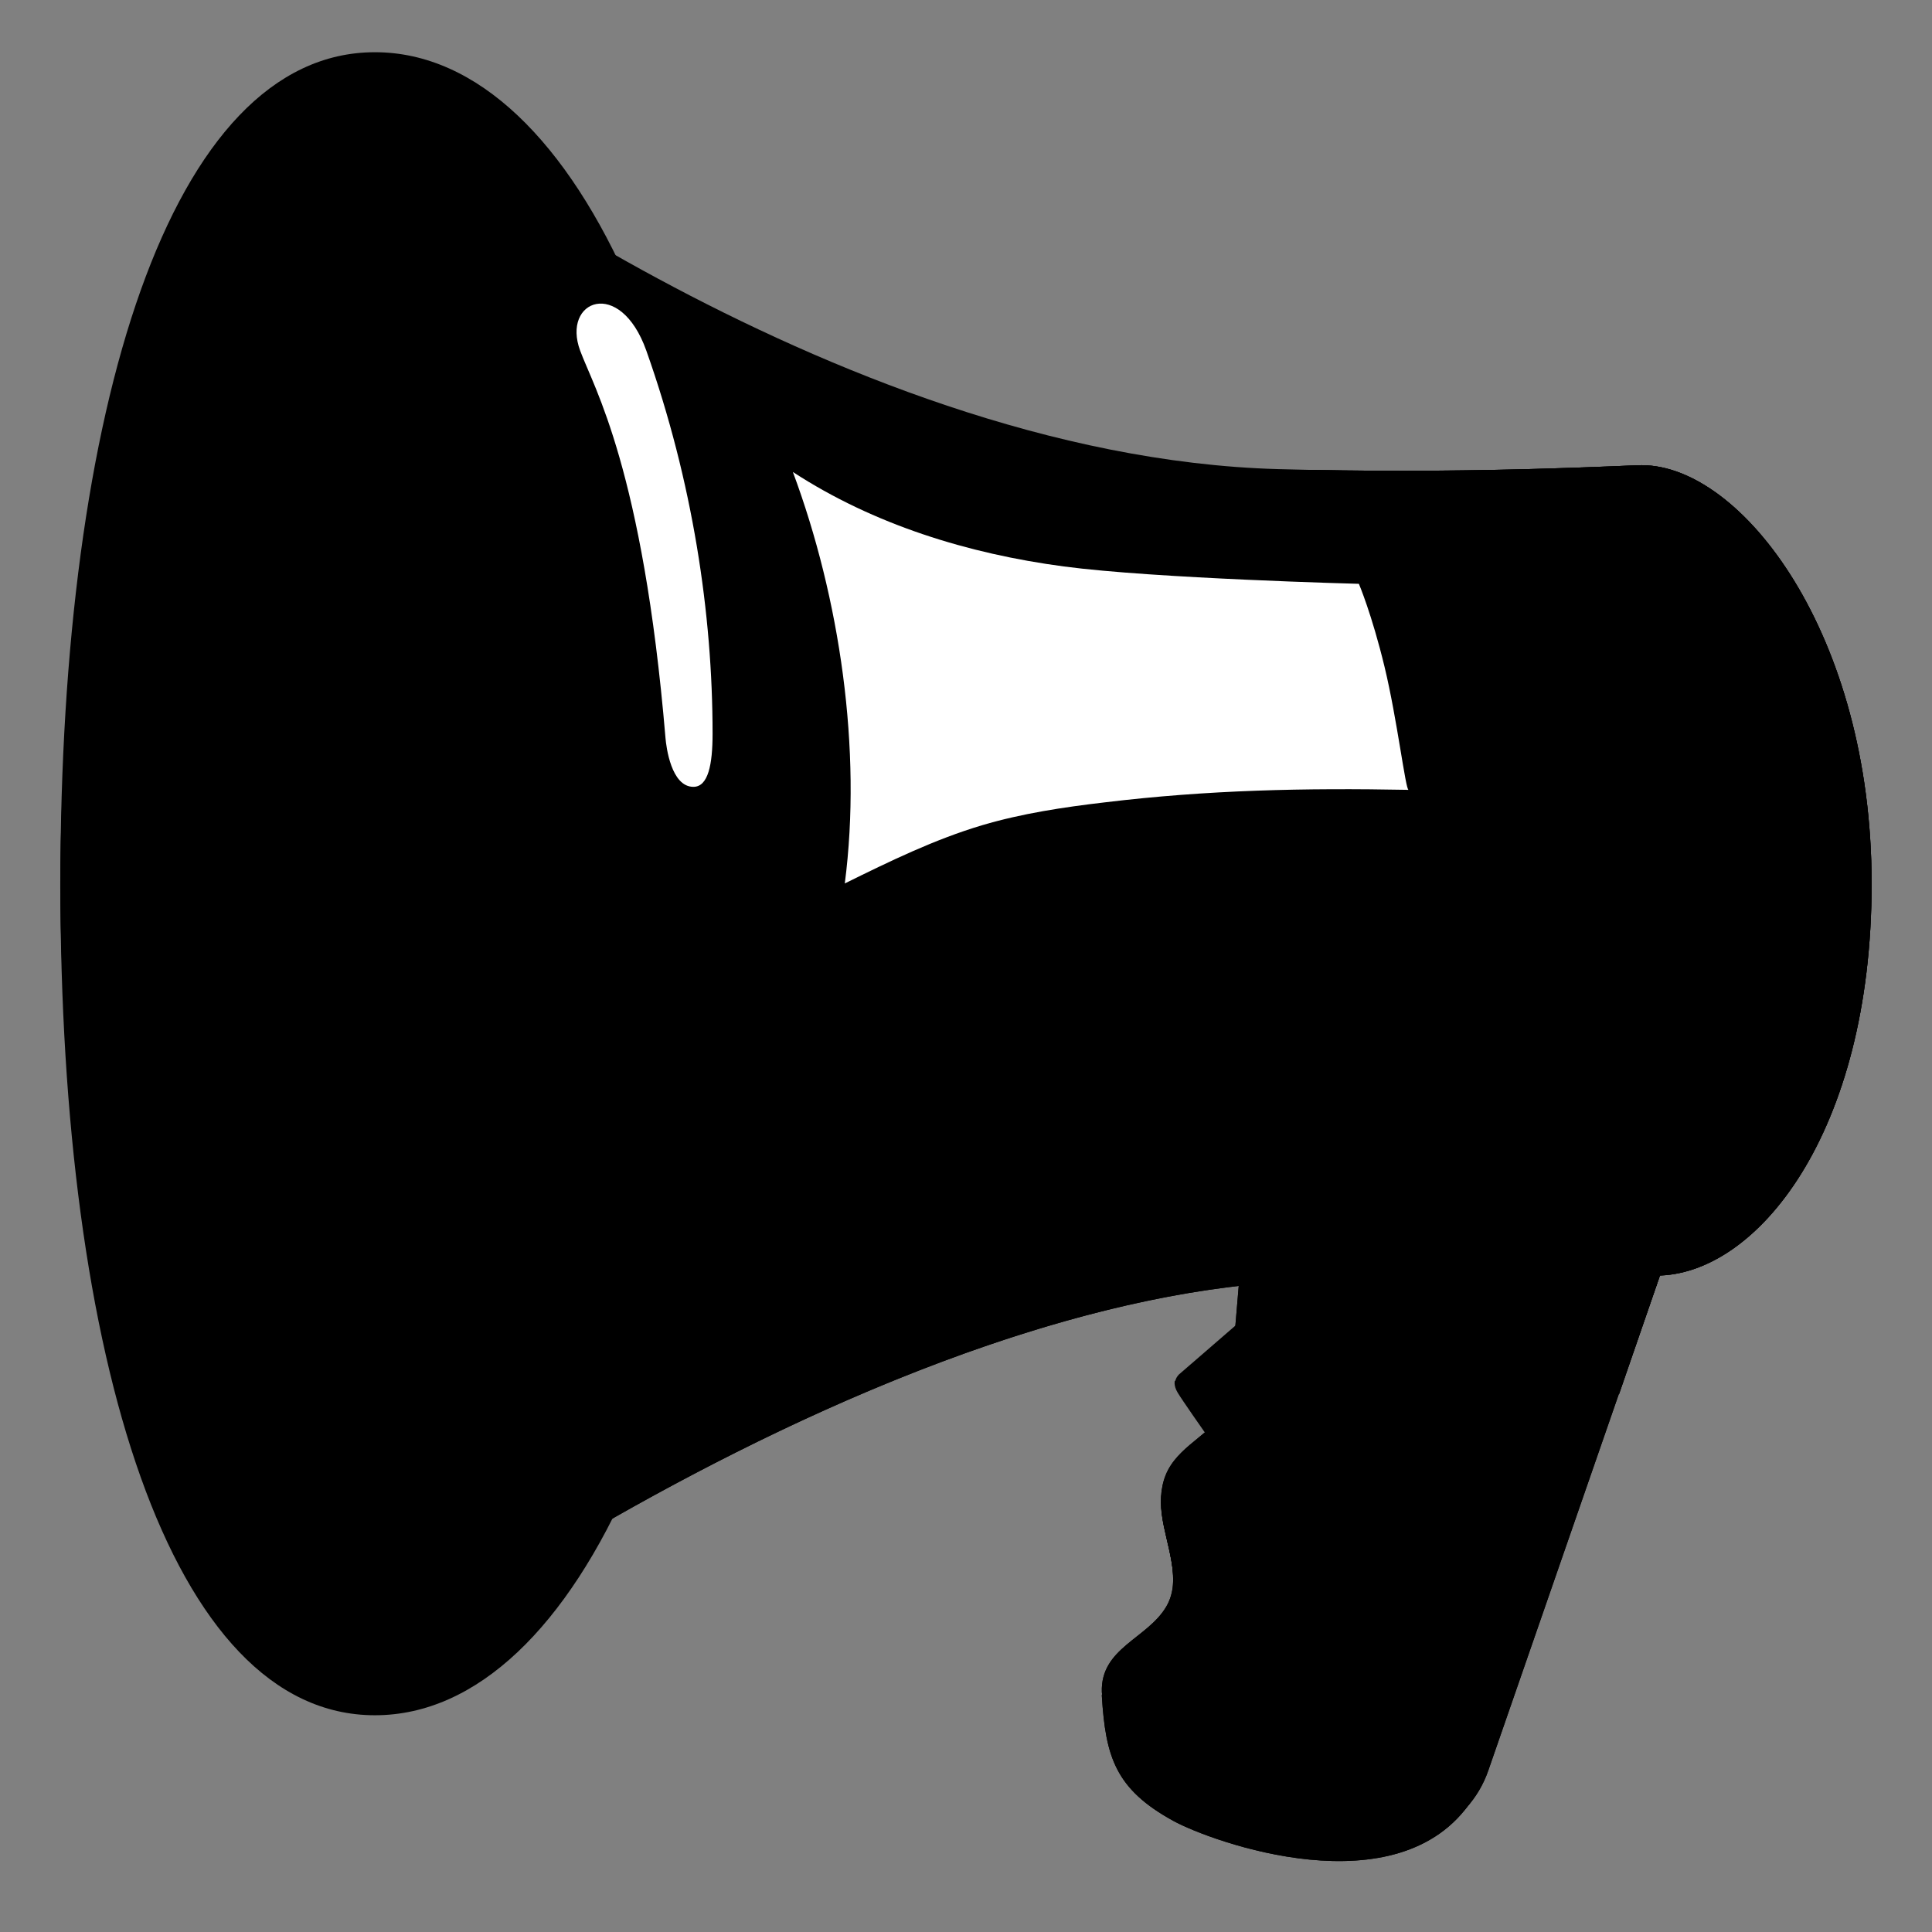 <svg width="128" height="128" viewBox="0 0 128 128" fill="none" xmlns="http://www.w3.org/2000/svg">
<rect x="0" y="0" width="128" height="128" fill="#808080" stroke="none"/>
<path d="M86.99 114.68L97.16 83.46L82.14 84.35L81.4 93.13C80.48 94.86 78.31 95.65 77.39 97.38C76.92 98.27 76.84 99.32 76.97 100.32C77.24 102.39 78.33 104.63 77.27 106.44C76.02 108.57 72.9 109.18 73 112.11C73.1 114.79 85.69 118.43 86.99 114.68Z" fill="#C62828" style="fill:#C62828;fill:color(display-p3 0.776 0.157 0.157);fill-opacity:1;"/>
<path d="M86.99 114.68L97.16 83.46L82.14 84.35L81.4 93.13C80.48 94.86 78.31 95.65 77.39 97.38C76.92 98.27 76.84 99.32 76.97 100.32C77.24 102.39 78.33 104.63 77.27 106.44C76.02 108.57 72.9 109.18 73 112.11C73.1 114.79 85.69 118.43 86.99 114.68Z" fill="#738A97" style="fill:#738A97;fill:color(display-p3 0.451 0.541 0.592);fill-opacity:1;"/>
<path d="M88.51 121.41L89.46 121.74C93.21 123.04 97.3 121.06 98.6 117.31L110.4 83.28H94.14C93.56 84.94 93.36 85.55 92.77 87.21C92.23 88.72 91.49 89.47 91.97 91.07C92.45 92.65 92.85 94.45 92.03 95.99C91.11 97.72 88.94 98.51 88.02 100.24C87.55 101.13 87.47 102.18 87.6 103.18C87.87 105.25 88.96 107.49 87.9 109.3C86.65 111.43 83.53 112.04 83.63 114.97C83.72 117.65 85.99 120.54 88.51 121.41Z" fill="#F44336" style="fill:#F44336;fill:color(display-p3 0.957 0.263 0.212);fill-opacity:1;"/>
<path d="M88.51 121.41L89.46 121.74C93.21 123.04 97.3 121.06 98.6 117.31L110.4 83.28H94.14C93.56 84.94 93.36 85.55 92.77 87.21C92.23 88.72 91.49 89.47 91.97 91.07C92.45 92.65 92.85 94.45 92.03 95.99C91.11 97.72 88.94 98.51 88.02 100.24C87.55 101.13 87.47 102.18 87.6 103.18C87.87 105.25 88.96 107.49 87.9 109.3C86.65 111.43 83.53 112.04 83.63 114.97C83.72 117.65 85.99 120.54 88.51 121.41Z" fill="#8CAFBF" style="fill:#8CAFBF;fill:color(display-p3 0.549 0.686 0.749);fill-opacity:1;"/>
<path d="M88.22 106.18C88.6 107.74 87.67 107.95 86.73 107.97C84.44 108.03 81.42 107.11 79.93 106.44C79.36 106.19 78.83 105.86 78.35 105.49C77.99 105.21 77.75 104.8 77.72 104.35C77.65 103.04 77.15 101.65 76.98 100.32C76.91 99.77 76.91 99.2 77 98.66C77.07 98.23 77.57 98.01 77.95 98.22C78.91 98.75 80.62 99.63 81.76 99.86C84.02 100.32 85.41 100.28 86.39 100.3C87.12 100.31 87.7 100.96 87.6 101.68C87.53 102.18 87.54 102.69 87.6 103.18C87.73 104.16 87.98 105.19 88.22 106.18Z" fill="#A12524" style="fill:#A12524;fill:color(display-p3 0.631 0.145 0.141);fill-opacity:1;"/>
<path d="M88.22 106.18C88.6 107.74 87.67 107.95 86.73 107.97C84.44 108.03 81.42 107.11 79.93 106.44C79.36 106.19 78.83 105.86 78.35 105.49C77.99 105.21 77.75 104.8 77.72 104.35C77.65 103.04 77.15 101.65 76.98 100.32C76.91 99.77 76.91 99.2 77 98.66C77.07 98.23 77.57 98.01 77.95 98.22C78.91 98.75 80.62 99.63 81.76 99.86C84.02 100.32 85.41 100.28 86.39 100.3C87.12 100.31 87.7 100.96 87.6 101.68C87.53 102.18 87.54 102.69 87.6 103.18C87.73 104.16 87.98 105.19 88.22 106.18Z" fill="#476373" style="fill:#476373;fill:color(display-p3 0.279 0.388 0.45);fill-opacity:1;"/>
<path d="M83.63 114.96C84.97 119.22 88.31 120.7 91.8 120.93C95.18 121.16 97.52 119.27 97.52 119.27C92.68 126.55 80.26 122.02 77.74 120.64C73.89 118.53 73.25 116.39 73 112.36C72.98 112.11 73.4 111.26 74.19 111.9C75.39 112.86 76.75 113.21 78.27 113.52C80.14 113.9 81.14 113.79 81.9 113.84C82.88 113.9 83.37 114.12 83.63 114.96Z" fill="#A12524" style="fill:#A12524;fill:color(display-p3 0.631 0.145 0.141);fill-opacity:1;"/>
<path d="M83.63 114.96C84.97 119.22 88.31 120.7 91.8 120.93C95.18 121.16 97.52 119.27 97.52 119.27C92.68 126.55 80.26 122.02 77.74 120.64C73.89 118.53 73.25 116.39 73 112.36C72.98 112.11 73.4 111.26 74.19 111.9C75.39 112.86 76.75 113.21 78.27 113.52C80.14 113.9 81.14 113.79 81.9 113.84C82.88 113.9 83.37 114.12 83.63 114.96Z" fill="#476373" style="fill:#476373;fill:color(display-p3 0.279 0.388 0.45);fill-opacity:1;"/>
<path d="M110.4 83.28L107.27 92.36C107.27 92.36 105.36 88.11 97.76 88.89C92.61 89.42 91.07 91.22 91.07 91.22L90.74 83.54L110.4 83.28Z" fill="#C62828" style="fill:#C62828;fill:color(display-p3 0.776 0.157 0.157);fill-opacity:1;"/>
<path d="M110.4 83.28L107.27 92.36C107.27 92.36 105.36 88.11 97.76 88.89C92.61 89.42 91.07 91.22 91.07 91.22L90.74 83.54L110.4 83.28Z" fill="#738A97" style="fill:#738A97;fill:color(display-p3 0.451 0.541 0.592);fill-opacity:1;"/>
<path d="M24.84 110.64C24.84 110.64 58.65 85.61 86.76 84.86C98.85 84.54 107.62 84.51 109.73 84.51C116.35 84.52 124 75.11 124 58.55C124 41.99 115.39 30.82 108.77 30.82C107.79 30.82 97.32 31.44 84.66 31.08C54.88 30.24 24.84 6.46 24.84 6.46V110.64Z" fill="#E0E0E0" style="fill:#E0E0E0;fill:color(display-p3 0.878 0.878 0.878);fill-opacity:1;"/>
<path d="M47.86 73.46C48.99 75.48 49.01 80.08 48.71 84.34C48.49 87.39 51.54 89.65 54.39 88.53C73.83 80.95 89.79 81.63 89.79 81.63L89.02 84.8C88.28 84.82 87.53 84.84 86.77 84.86C69.79 85.31 50.73 94.62 38.3 101.93C38.3 101.93 42.14 96.41 44.1 88.87C46.13 81.01 47.86 73.46 47.86 73.46Z" fill="#BDBDBD" style="fill:#BDBDBD;fill:color(display-p3 0.741 0.741 0.741);fill-opacity:1;"/>
<path d="M93.73 58.55C93.73 49.1 90.64 38.5 86.77 31.13C98.46 31.37 107.84 30.82 108.77 30.82C115.39 30.82 124 41.99 124 58.55C124 75.11 116.35 84.51 109.72 84.51C107.61 84.51 98.84 84.54 86.75 84.86C86.68 84.86 86.6 84.87 86.53 84.87C91.01 76.83 93.73 67.97 93.73 58.55Z" fill="#F44336" style="fill:#F44336;fill:color(display-p3 0.957 0.263 0.212);fill-opacity:1;"/>
<path d="M93.73 58.55C93.73 49.1 90.64 38.5 86.77 31.13C98.46 31.37 107.84 30.82 108.77 30.82C115.39 30.82 124 41.99 124 58.55C124 75.11 116.35 84.51 109.72 84.51C107.61 84.51 98.84 84.54 86.75 84.86C86.68 84.86 86.6 84.87 86.53 84.87C91.01 76.83 93.73 67.97 93.73 58.55Z" fill="#8CAFBF" style="fill:#8CAFBF;fill:color(display-p3 0.549 0.686 0.749);fill-opacity:1;"/>
<path d="M24.84 110.64C13.33 110.64 4 87.319 4 58.55C4 29.781 13.33 6.46 24.84 6.46C36.349 6.46 45.68 29.781 45.68 58.55C45.68 87.319 36.349 110.64 24.84 110.64Z" fill="#2F7889" style="fill:#2F7889;fill:color(display-p3 0.184 0.471 0.537);fill-opacity:1;"/>
<path d="M44.76 43.31C45.35 48.13 45.67 53.25 45.67 58.56C45.67 87.33 36.34 110.65 24.83 110.65C13.32 110.65 3.99 87.33 3.99 58.56C3.99 53.25 4.31 48.14 4.9 43.31H44.76Z" fill="url(#paint0_linear_2658_67)" style=""/>
<path d="M24.84 113.64C38.43 113.64 48.68 89.96 48.68 58.55C48.68 27.14 38.43 3.46 24.84 3.46C11.25 3.46 4 27.15 4 58.55C4 89.96 11.25 113.64 24.84 113.64ZM24.84 9.46C33.28 9.46 42.68 29.62 42.68 58.55C42.68 87.48 33.28 107.64 24.84 107.64C16.4 107.64 7 87.48 7 58.55C7 29.62 16.4 9.46 24.84 9.46Z" fill="#E0E0E0" style="fill:#E0E0E0;fill:color(display-p3 0.878 0.878 0.878);fill-opacity:1;"/>
<path d="M38.44 23.24C39.34 25.68 42.59 31.09 44.09 48.89C44.14 49.49 44.47 52.13 45.94 52.13C46.92 52.13 47.21 50.65 47.21 48.61C47.21 40.66 45.89 31.89 42.82 23.23C41.08 18.34 37.19 19.88 38.44 23.24Z" fill="white" style="fill:white;fill-opacity:1;"/>
<path d="M42.1 46.49L23.2 48.69V68.59L41.96 71.97C43.2 56.24 42.1 46.49 42.1 46.49Z" fill="url(#paint1_radial_2658_67)" style=""/>
<path d="M23.2 68.6C20.593 68.6 18.48 64.145 18.48 58.65C18.48 53.155 20.593 48.7 23.2 48.7C25.807 48.7 27.92 53.155 27.92 58.65C27.92 64.145 25.807 68.6 23.2 68.6Z" fill="#E0E0E0" style="fill:#E0E0E0;fill:color(display-p3 0.878 0.878 0.878);fill-opacity:1;"/>
<path d="M89.77 87.4L90.52 88.7L87.31 94.97C86.92 95.73 86.08 96.15 85.24 95.99L79.82 94.9C79.82 94.9 78.31 92.75 78.02 92.26C77.73 91.77 77.84 91.48 77.84 91.48L84 92.66C84.01 92.66 89.57 87.46 89.77 87.4Z" fill="#353738" style="fill:#353738;fill:color(display-p3 0.208 0.216 0.22);fill-opacity:1;"/>
<path d="M85.67 91.96L89.83 87.43L82.34 87.4L78.1 91.07C77.59 91.61 77.92 92.28 78.65 92.4L82.86 93.06C83.92 93.22 84.99 92.81 85.67 91.96Z" fill="#616161" style="fill:#616161;fill:color(display-p3 0.38 0.38 0.38);fill-opacity:1;"/>
<path d="M70.49 37.53C64.15 36.69 57.89 34.76 52.53 31.27C55.64 39.62 57.12 49.68 55.97 58.53C58.93 57.07 61.92 55.61 65.08 54.67C67.72 53.89 70.45 53.48 73.18 53.16C80.05 52.33 86.41 52.2 93.32 52.33C93.12 52.33 92.57 47.66 91.73 44.18C90.89 40.7 90.03 38.68 90.03 38.68C90.03 38.68 76.5 38.33 70.49 37.53Z" fill="white" style="fill:white;fill-opacity:1;"/>
<path d="M92.72 38.25C102.42 38.54 113.25 38.67 113.25 38.67C113.25 38.67 118.14 42.93 119.01 52.32C119.01 52.32 107.46 52.32 96.97 52.51C96.23 45.75 94.05 40.76 92.72 38.25Z" fill="#FF7555" style="fill:#FF7555;fill:color(display-p3 1 0.459 0.333);fill-opacity:1;"/>
<path d="M92.72 38.25C102.42 38.54 113.25 38.67 113.25 38.67C113.25 38.67 118.14 42.93 119.01 52.32C119.01 52.32 107.46 52.32 96.97 52.51C96.23 45.75 94.05 40.76 92.72 38.25Z" fill="#B2DFEC" style="fill:#B2DFEC;fill:color(display-p3 0.698 0.875 0.925);fill-opacity:1;"/>
<defs>
<linearGradient id="paint0_linear_2658_67" x1="24.836" y1="103.827" x2="24.836" y2="45.222" gradientUnits="userSpaceOnUse">
<stop stop-color="#353738" style="stop-color:#353738;stop-color:color(display-p3 0.208 0.216 0.22);stop-opacity:1;"/>
<stop offset="1" stop-color="#353738" stop-opacity="0" style="stop-color:none;stop-opacity:0;"/>
</linearGradient>
<radialGradient id="paint1_radial_2658_67" cx="0" cy="0" r="1" gradientUnits="userSpaceOnUse" gradientTransform="translate(26.793 60.247) rotate(180) scale(20.918 35.591)">
<stop offset="0.416" stop-color="#82AEC0" style="stop-color:#82AEC0;stop-color:color(display-p3 0.51 0.682 0.753);stop-opacity:1;"/>
<stop offset="1" stop-color="#7FA9BB" stop-opacity="0" style="stop-color:none;stop-opacity:0;"/>
</radialGradient>
</defs>
</svg>
